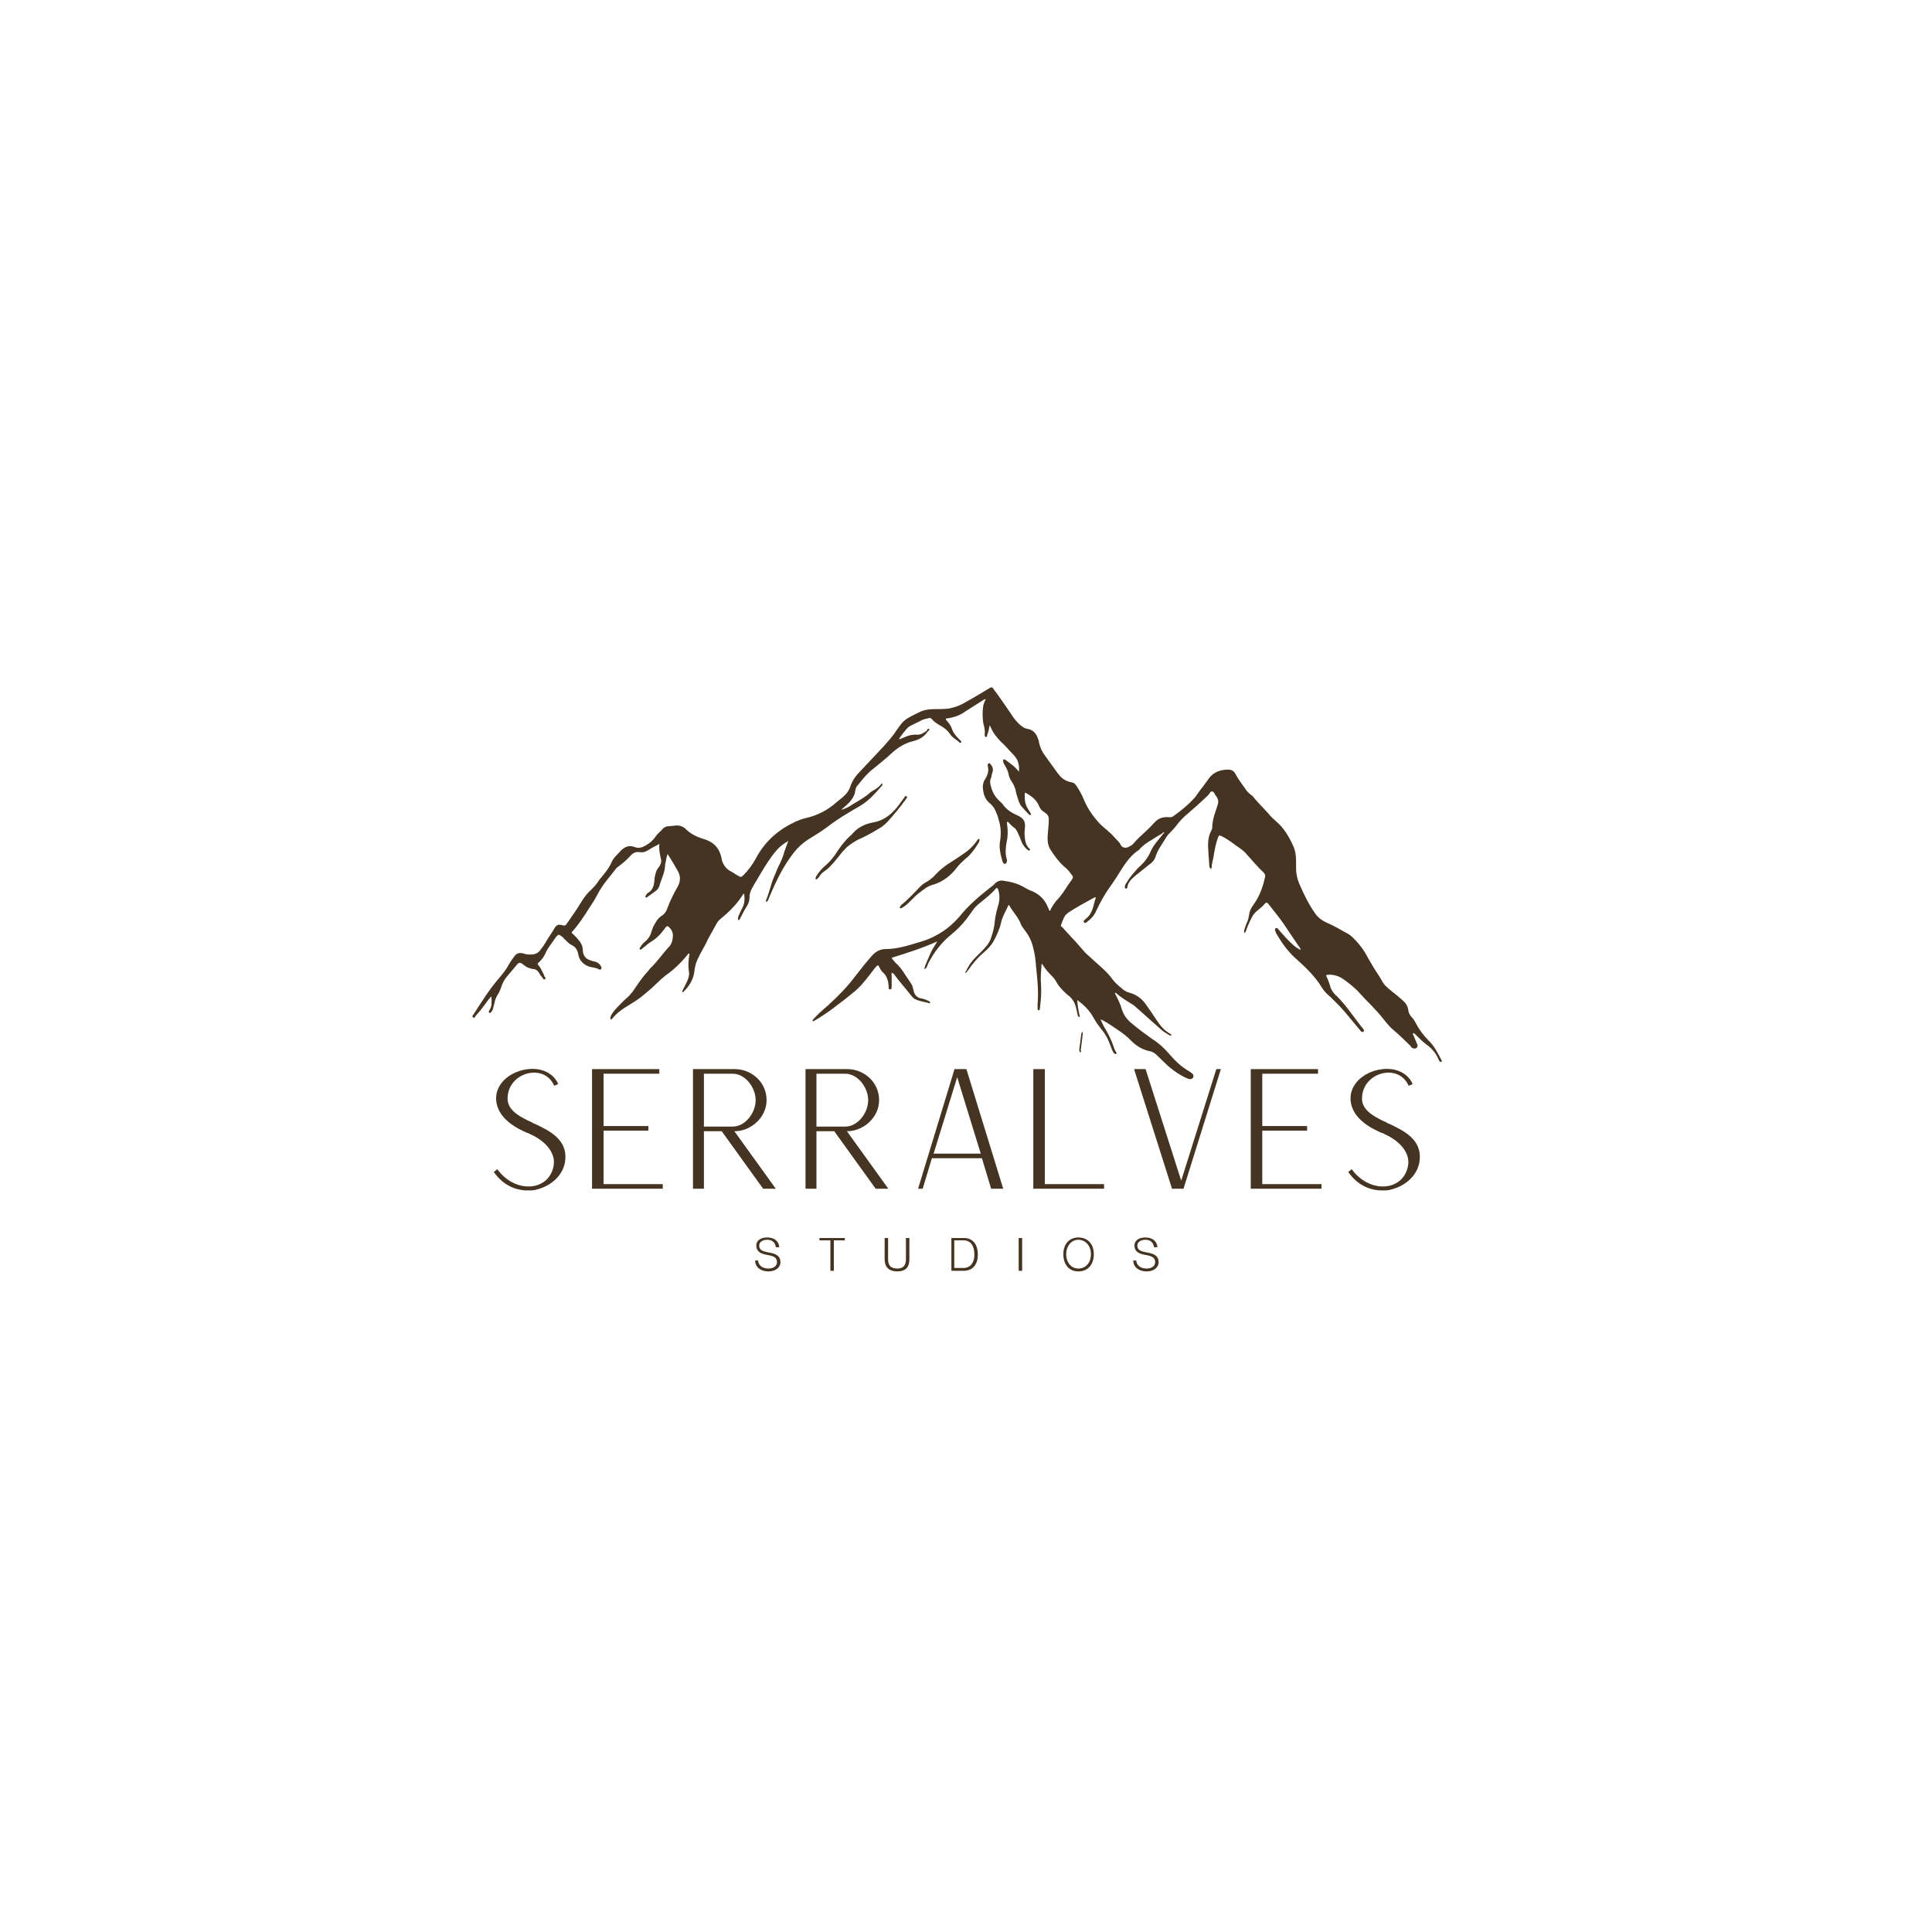 <svg xmlns="http://www.w3.org/2000/svg" xmlns:xlink="http://www.w3.org/1999/xlink" width="70" zoomAndPan="magnify" viewBox="0 0 52.5 52.5" height="70" preserveAspectRatio="xMidYMid meet" version="1.0"><defs><g/><clipPath id="e441fa525a"><path d="M 12.816 18.652 L 39.234 18.652 L 39.234 29.367 L 12.816 29.367 Z M 12.816 18.652 " clip-rule="nonzero"/></clipPath></defs><g clip-path="url(#e441fa525a)"><path fill="#453421" d="M 25.113 26.332 C 25.152 26.188 25.219 26.066 25.27 25.938 C 25.324 25.805 25.402 25.699 25.469 25.582 C 25.059 25.766 24.652 25.895 24.23 26.027 C 24.254 26.082 24.297 26.105 24.32 26.148 C 24.426 26.238 24.52 26.359 24.598 26.488 C 24.652 26.57 24.703 26.648 24.758 26.727 C 24.797 26.781 24.809 26.844 24.824 26.91 C 24.848 27.043 24.93 27.121 25.059 27.137 C 25.125 27.148 25.18 27.176 25.23 27.199 C 25.258 27.215 25.285 27.215 25.27 27.266 C 25.141 27.227 25.008 27.215 24.887 27.16 C 24.824 27.137 24.781 27.082 24.742 27.031 C 24.598 26.844 24.441 26.676 24.297 26.477 C 24.281 26.465 24.27 26.438 24.242 26.438 C 24.215 26.449 24.23 26.477 24.23 26.504 C 24.23 26.594 24.23 26.699 24.23 26.793 C 24.23 26.832 24.23 26.887 24.191 26.887 C 24.137 26.887 24.148 26.832 24.148 26.793 C 24.137 26.648 24.098 26.516 23.992 26.422 C 23.941 26.383 23.914 26.316 23.887 26.266 C 23.875 26.227 23.848 26.227 23.82 26.254 C 23.781 26.293 23.742 26.344 23.715 26.383 C 23.57 26.57 23.426 26.766 23.242 26.926 C 23.055 27.082 22.871 27.227 22.676 27.371 C 22.543 27.477 22.398 27.57 22.254 27.664 C 22.215 27.688 22.16 27.715 22.121 27.742 C 22.109 27.754 22.094 27.754 22.082 27.742 C 22.082 27.727 22.082 27.715 22.094 27.703 C 22.16 27.637 22.227 27.559 22.305 27.492 C 22.582 27.254 22.848 27.004 23.082 26.727 C 23.203 26.582 23.32 26.422 23.438 26.277 C 23.52 26.172 23.598 26.082 23.688 25.977 C 23.793 25.855 23.926 25.789 24.07 25.789 C 24.402 25.789 24.691 25.688 25.008 25.594 C 25.285 25.516 25.535 25.383 25.758 25.211 C 25.875 25.117 25.98 25.012 26.074 24.906 C 26.324 24.59 26.629 24.34 26.945 24.09 C 26.984 24.066 27.023 24.023 27.062 23.984 C 27.129 23.934 27.195 23.918 27.273 23.934 C 27.473 23.961 27.668 24.012 27.84 24.117 C 27.906 24.156 27.984 24.195 28.062 24.223 C 28.273 24.316 28.406 24.473 28.484 24.672 C 28.5 24.695 28.5 24.738 28.527 24.75 C 28.551 24.738 28.551 24.723 28.551 24.711 C 28.59 24.633 28.645 24.551 28.695 24.488 C 28.801 24.383 28.883 24.262 28.961 24.145 C 29 24.078 29.051 24.012 29.105 23.934 C 29.172 23.84 29.172 23.828 29.105 23.75 C 29.051 23.668 28.988 23.602 28.906 23.539 C 28.762 23.406 28.645 23.246 28.539 23.078 C 28.461 22.945 28.461 22.801 28.473 22.656 C 28.484 22.523 28.5 22.391 28.5 22.258 C 28.5 22.191 28.473 22.141 28.422 22.102 C 28.406 22.09 28.379 22.074 28.367 22.062 C 28.301 22.023 28.262 21.969 28.234 21.902 C 28.168 21.73 28.023 21.625 27.852 21.535 C 27.84 21.652 27.84 21.758 27.879 21.863 C 27.906 21.969 27.984 22.035 28.023 22.141 C 27.984 22.152 27.973 22.141 27.957 22.129 C 27.895 22.062 27.828 21.996 27.773 21.93 C 27.723 21.879 27.695 21.812 27.668 21.73 C 27.645 21.652 27.617 21.574 27.602 21.496 C 27.59 21.414 27.551 21.336 27.512 21.27 C 27.457 21.191 27.418 21.113 27.406 21.035 C 27.391 20.953 27.352 20.875 27.312 20.809 C 27.285 20.77 27.273 20.742 27.262 20.703 C 27.262 20.68 27.246 20.652 27.273 20.637 C 27.301 20.625 27.312 20.652 27.328 20.652 C 27.445 20.742 27.578 20.824 27.684 20.969 C 27.707 20.863 27.684 20.77 27.656 20.68 C 27.629 20.613 27.578 20.547 27.523 20.492 C 27.418 20.387 27.328 20.27 27.207 20.164 C 27.09 20.047 26.984 19.914 26.918 19.754 C 26.918 19.742 26.906 19.73 26.891 19.715 C 26.879 19.809 26.852 19.898 26.824 19.98 C 26.824 19.992 26.824 20.004 26.812 20.02 C 26.801 20.031 26.785 20.031 26.773 20.02 C 26.758 20.004 26.758 19.98 26.758 19.953 C 26.773 19.848 26.746 19.754 26.719 19.648 C 26.695 19.492 26.695 19.332 26.719 19.176 C 26.734 19.109 26.758 19.059 26.785 19.004 C 26.746 18.992 26.734 19.016 26.707 19.031 C 26.547 19.137 26.391 19.227 26.234 19.332 C 26.086 19.438 25.93 19.492 25.758 19.52 C 25.746 19.52 25.719 19.52 25.707 19.531 C 25.691 19.559 25.719 19.57 25.73 19.586 C 25.785 19.648 25.836 19.715 25.863 19.793 C 25.902 19.914 25.969 19.992 26.047 20.07 C 26.074 20.098 26.086 20.109 26.113 20.137 C 26.129 20.152 26.129 20.164 26.113 20.176 C 26.102 20.191 26.086 20.191 26.074 20.176 C 25.996 20.098 25.875 20.047 25.812 19.941 C 25.746 19.848 25.664 19.781 25.574 19.73 C 25.48 19.676 25.391 19.625 25.324 19.543 C 25.297 19.504 25.258 19.504 25.219 19.52 C 25.164 19.531 25.098 19.543 25.047 19.57 C 24.953 19.625 24.848 19.664 24.758 19.715 C 24.703 19.742 24.664 19.77 24.625 19.82 C 24.559 19.898 24.492 19.98 24.426 20.086 C 24.48 20.086 24.508 20.059 24.547 20.047 C 24.664 19.992 24.781 19.953 24.93 19.965 C 25.035 19.965 25.098 19.914 25.18 19.859 C 25.191 19.836 25.219 19.781 25.246 19.809 C 25.27 19.836 25.23 19.859 25.203 19.887 C 25.113 20.02 24.98 20.098 24.824 20.137 C 24.586 20.191 24.387 20.32 24.203 20.492 C 24.047 20.637 23.875 20.77 23.715 20.902 C 23.559 21.02 23.438 21.18 23.309 21.336 C 23.266 21.375 23.254 21.43 23.242 21.48 C 23.227 21.652 23.109 21.785 22.977 21.902 C 22.938 21.93 22.91 21.957 22.859 22.008 C 22.992 21.969 23.082 21.918 23.176 21.852 C 23.332 21.758 23.504 21.668 23.648 21.535 C 23.664 21.52 23.688 21.508 23.703 21.496 C 23.809 21.441 23.898 21.375 23.965 21.285 C 23.992 21.324 23.98 21.336 23.965 21.352 C 23.793 21.547 23.625 21.746 23.387 21.891 C 23.07 22.074 22.754 22.258 22.465 22.484 C 22.305 22.602 22.133 22.707 21.961 22.812 C 21.816 22.906 21.688 23.023 21.582 23.156 C 21.289 23.523 21.094 23.934 20.91 24.367 C 20.883 24.422 20.883 24.473 20.828 24.512 C 20.805 24.488 20.816 24.461 20.828 24.434 C 20.91 24.234 20.949 24.023 21.039 23.812 C 21.078 23.734 21.105 23.645 21.145 23.562 C 21.211 23.434 21.277 23.289 21.316 23.141 C 21.344 23.051 21.383 22.957 21.422 22.852 C 21.305 22.918 21.199 22.996 21.105 23.102 C 20.934 23.301 20.805 23.512 20.672 23.734 C 20.605 23.855 20.527 23.973 20.461 24.09 C 20.406 24.184 20.367 24.277 20.367 24.383 C 20.367 24.473 20.344 24.551 20.289 24.633 C 20.223 24.738 20.172 24.844 20.117 24.949 C 20.117 24.961 20.105 24.973 20.09 24.988 C 20.09 25 20.078 25 20.066 25 C 20.066 25 20.051 24.988 20.051 24.973 C 20.051 24.949 20.066 24.922 20.066 24.895 C 20.105 24.816 20.133 24.738 20.172 24.672 C 20.238 24.551 20.238 24.422 20.223 24.289 C 20.195 24.289 20.195 24.301 20.184 24.316 C 20.027 24.566 19.816 24.777 19.59 24.961 C 19.551 25 19.512 25.027 19.484 25.078 C 19.406 25.223 19.312 25.383 19.234 25.527 C 19.156 25.711 19.039 25.883 18.957 26.066 C 18.906 26.172 18.879 26.293 18.867 26.41 C 18.84 26.621 18.723 26.805 18.574 26.949 C 18.574 26.949 18.562 26.965 18.551 26.965 C 18.523 26.949 18.551 26.926 18.551 26.91 C 18.59 26.832 18.629 26.754 18.668 26.676 C 18.707 26.594 18.734 26.504 18.723 26.41 C 18.695 26.254 18.707 26.094 18.734 25.938 C 18.734 25.922 18.734 25.922 18.734 25.91 C 18.695 25.91 18.68 25.949 18.668 25.961 C 18.496 26.172 18.301 26.359 18.074 26.516 C 17.996 26.582 17.918 26.648 17.84 26.727 C 17.734 26.832 17.613 26.938 17.496 27.031 C 17.363 27.148 17.207 27.242 17.059 27.332 C 16.902 27.426 16.758 27.531 16.641 27.676 C 16.625 27.688 16.613 27.715 16.598 27.703 C 16.586 27.688 16.586 27.676 16.586 27.648 C 16.598 27.598 16.625 27.559 16.652 27.516 C 16.719 27.426 16.785 27.359 16.863 27.281 C 16.941 27.199 17.008 27.137 17.086 27.07 C 17.125 27.031 17.152 26.988 17.191 26.949 C 17.324 26.754 17.441 26.57 17.602 26.398 C 17.629 26.371 17.641 26.344 17.668 26.316 C 17.863 26.133 18.008 25.91 18.195 25.711 C 18.258 25.633 18.285 25.527 18.285 25.422 C 18.285 25.328 18.246 25.25 18.168 25.184 C 18.141 25.16 18.113 25.16 18.09 25.199 C 18.074 25.211 18.062 25.238 18.051 25.25 C 17.945 25.395 17.824 25.516 17.668 25.605 C 17.602 25.645 17.547 25.711 17.48 25.75 C 17.457 25.777 17.43 25.805 17.391 25.805 C 17.363 25.777 17.391 25.766 17.391 25.75 C 17.43 25.688 17.469 25.633 17.535 25.582 C 17.629 25.5 17.68 25.41 17.707 25.305 C 17.734 25.211 17.773 25.133 17.824 25.055 C 17.863 24.988 17.918 24.922 17.984 24.883 C 18.051 24.844 18.102 24.777 18.129 24.695 C 18.207 24.488 18.301 24.289 18.418 24.09 C 18.496 23.945 18.496 23.801 18.418 23.668 C 18.34 23.523 18.246 23.367 18.141 23.207 C 18.113 23.289 18.102 23.352 18.09 23.418 C 18.09 23.445 18.074 23.473 18.074 23.496 C 18.074 23.707 17.969 23.879 17.918 24.078 C 17.902 24.117 17.879 24.156 17.852 24.184 C 17.758 24.262 17.652 24.328 17.562 24.395 C 17.523 24.367 17.535 24.355 17.547 24.34 C 17.562 24.316 17.574 24.277 17.613 24.262 C 17.746 24.184 17.773 24.051 17.785 23.906 C 17.785 23.855 17.797 23.801 17.812 23.75 C 17.824 23.684 17.852 23.629 17.891 23.578 C 17.957 23.496 17.984 23.418 17.957 23.328 C 17.93 23.207 17.902 23.078 17.918 22.93 C 17.852 22.973 17.797 22.996 17.746 23.023 C 17.691 23.051 17.641 23.09 17.586 23.117 C 17.523 23.156 17.457 23.168 17.375 23.156 C 17.27 23.141 17.191 23.184 17.125 23.262 C 17.02 23.379 16.902 23.473 16.785 23.562 C 16.758 23.578 16.746 23.59 16.73 23.617 C 16.559 23.84 16.363 24.051 16.23 24.316 C 16.137 24.5 16.02 24.656 15.914 24.828 C 15.875 24.895 15.82 24.961 15.77 25.039 C 15.715 25.117 15.652 25.199 15.586 25.277 C 15.52 25.344 15.52 25.344 15.586 25.395 C 15.652 25.461 15.715 25.527 15.77 25.605 C 15.809 25.672 15.836 25.727 15.836 25.805 C 15.836 25.961 15.914 26.066 16.07 26.105 C 16.098 26.121 16.137 26.121 16.176 26.133 C 16.258 26.16 16.297 26.199 16.336 26.266 C 16.348 26.277 16.348 26.305 16.336 26.332 C 16.324 26.344 16.297 26.359 16.281 26.344 C 16.203 26.293 16.098 26.293 16.008 26.266 C 15.848 26.211 15.742 26.094 15.715 25.938 C 15.691 25.805 15.637 25.727 15.52 25.672 C 15.441 25.633 15.398 25.566 15.336 25.516 C 15.309 25.477 15.27 25.449 15.23 25.422 C 15.188 25.395 15.164 25.395 15.137 25.434 C 15.125 25.449 15.109 25.461 15.098 25.477 C 15.004 25.621 14.887 25.75 14.82 25.91 C 14.781 26 14.715 26.082 14.648 26.148 C 14.609 26.172 14.598 26.199 14.637 26.238 C 14.676 26.277 14.703 26.332 14.727 26.383 C 14.754 26.438 14.781 26.477 14.793 26.527 C 14.809 26.555 14.848 26.594 14.809 26.609 C 14.766 26.633 14.754 26.582 14.742 26.57 C 14.703 26.527 14.676 26.488 14.648 26.438 C 14.609 26.371 14.555 26.332 14.477 26.332 C 14.398 26.316 14.32 26.293 14.254 26.238 C 14.121 26.133 14.109 26.133 14.004 26.266 C 13.938 26.344 13.859 26.438 13.793 26.516 C 13.699 26.621 13.648 26.727 13.609 26.859 C 13.582 26.926 13.555 26.988 13.516 27.043 C 13.477 27.109 13.449 27.176 13.438 27.254 C 13.422 27.305 13.41 27.359 13.398 27.41 C 13.383 27.453 13.371 27.477 13.344 27.504 C 13.332 27.516 13.316 27.543 13.293 27.516 C 13.277 27.504 13.277 27.477 13.293 27.465 C 13.383 27.332 13.355 27.215 13.355 27.082 C 13.316 27.094 13.305 27.137 13.277 27.16 C 13.16 27.32 13.055 27.465 12.922 27.609 C 12.91 27.637 12.883 27.676 12.855 27.648 C 12.816 27.621 12.855 27.582 12.871 27.559 C 13.094 27.215 13.305 26.871 13.582 26.555 C 13.672 26.449 13.766 26.332 13.832 26.199 C 13.871 26.133 13.926 26.055 13.977 25.988 C 14.043 25.895 14.121 25.883 14.227 25.91 C 14.293 25.938 14.359 25.938 14.426 25.938 C 14.543 25.938 14.637 25.895 14.703 25.789 C 14.742 25.738 14.781 25.688 14.82 25.621 C 14.898 25.477 15.004 25.344 15.082 25.199 C 15.125 25.145 15.164 25.117 15.23 25.133 C 15.254 25.133 15.281 25.145 15.293 25.145 C 15.348 25.16 15.375 25.145 15.398 25.105 C 15.547 24.895 15.691 24.684 15.82 24.473 C 15.887 24.367 15.965 24.262 16.059 24.184 C 16.125 24.117 16.191 24.051 16.242 23.973 C 16.258 23.945 16.281 23.918 16.297 23.895 C 16.414 23.75 16.535 23.617 16.613 23.445 C 16.652 23.34 16.73 23.262 16.809 23.184 C 16.852 23.141 16.875 23.102 16.914 23.078 C 17.008 22.996 17.113 22.973 17.23 23.012 C 17.352 23.062 17.441 23.035 17.547 22.973 C 17.668 22.906 17.758 22.824 17.824 22.719 C 17.879 22.641 17.957 22.59 18.023 22.508 C 18.051 22.484 18.09 22.469 18.113 22.457 C 18.207 22.445 18.285 22.445 18.379 22.43 C 18.469 22.43 18.562 22.457 18.629 22.523 C 18.773 22.668 18.945 22.746 19.129 22.801 C 19.395 22.879 19.551 23.051 19.605 23.312 C 19.605 23.34 19.617 23.352 19.617 23.379 C 19.656 23.496 19.723 23.602 19.84 23.668 C 19.922 23.707 19.984 23.762 20.066 23.801 C 20.133 23.84 20.133 23.84 20.195 23.789 C 20.328 23.656 20.449 23.496 20.539 23.328 C 20.762 22.906 21.094 22.59 21.516 22.379 C 21.66 22.297 21.816 22.246 21.988 22.207 C 22.227 22.141 22.438 22.035 22.637 21.879 C 22.742 21.785 22.859 21.707 22.965 21.602 C 23.031 21.535 23.082 21.457 23.109 21.363 C 23.148 21.246 23.215 21.141 23.293 21.047 C 23.414 20.914 23.543 20.785 23.664 20.652 C 23.887 20.414 24.109 20.191 24.297 19.941 C 24.348 19.859 24.414 19.781 24.465 19.703 C 24.531 19.609 24.625 19.531 24.73 19.48 C 24.809 19.438 24.887 19.398 24.969 19.359 C 25.098 19.293 25.23 19.27 25.375 19.27 C 25.52 19.27 25.652 19.27 25.785 19.254 C 25.918 19.227 26.047 19.188 26.168 19.121 C 26.402 18.992 26.629 18.859 26.863 18.715 C 26.945 18.66 26.957 18.66 27.012 18.742 C 27.18 18.965 27.328 19.188 27.484 19.414 C 27.539 19.504 27.602 19.586 27.684 19.664 C 27.75 19.73 27.828 19.793 27.934 19.809 C 28.09 19.836 28.168 19.953 28.211 20.086 C 28.223 20.109 28.234 20.152 28.234 20.176 C 28.262 20.309 28.316 20.426 28.395 20.531 C 28.5 20.68 28.605 20.824 28.711 20.969 C 28.723 20.98 28.738 21.008 28.75 21.02 C 28.844 21.152 28.961 21.23 29.117 21.258 C 29.184 21.27 29.211 21.297 29.25 21.352 C 29.328 21.469 29.395 21.586 29.449 21.719 C 29.539 21.941 29.672 22.141 29.832 22.324 C 29.895 22.402 29.977 22.469 30.055 22.535 C 30.133 22.602 30.211 22.668 30.277 22.746 C 30.344 22.824 30.422 22.879 30.461 22.973 C 30.504 23.035 30.582 23.051 30.648 23.023 C 30.699 22.996 30.766 22.973 30.805 22.918 C 30.898 22.801 31.016 22.707 31.121 22.602 C 31.215 22.523 31.293 22.43 31.371 22.352 C 31.477 22.234 31.609 22.191 31.766 22.207 C 31.82 22.207 31.859 22.207 31.898 22.168 C 32.082 22.035 32.254 21.902 32.414 21.73 C 32.48 21.668 32.531 21.586 32.586 21.508 C 32.676 21.391 32.77 21.27 32.859 21.141 C 32.992 20.969 33.176 20.914 33.375 20.914 C 33.469 20.914 33.535 20.953 33.574 21.035 C 33.652 21.18 33.742 21.297 33.836 21.43 C 33.875 21.496 33.93 21.547 33.996 21.602 C 34.035 21.625 34.059 21.652 34.086 21.691 C 34.219 21.852 34.363 21.984 34.496 22.141 C 34.547 22.207 34.613 22.258 34.668 22.312 C 34.891 22.496 35.035 22.746 35.152 23.012 C 35.207 23.141 35.219 23.273 35.219 23.406 C 35.219 23.473 35.219 23.523 35.219 23.59 C 35.219 23.734 35.246 23.867 35.301 24 C 35.418 24.277 35.551 24.551 35.723 24.801 C 35.812 24.934 35.918 25.012 36.062 25.078 C 36.262 25.16 36.445 25.277 36.645 25.383 C 36.695 25.41 36.723 25.449 36.762 25.477 C 36.922 25.633 37.066 25.816 37.172 26.027 C 37.211 26.094 37.25 26.16 37.289 26.227 C 37.367 26.371 37.473 26.504 37.551 26.648 C 37.605 26.766 37.711 26.844 37.805 26.926 C 37.91 27.004 38.016 27.094 38.121 27.188 C 38.199 27.254 38.25 27.332 38.266 27.438 C 38.277 27.531 38.316 27.598 38.383 27.664 C 38.41 27.688 38.438 27.742 38.461 27.781 C 38.555 27.965 38.672 28.125 38.816 28.27 C 38.977 28.426 39.066 28.609 39.172 28.809 C 39.172 28.82 39.188 28.836 39.172 28.848 C 39.16 28.863 39.148 28.863 39.133 28.848 C 39.109 28.836 39.094 28.797 39.082 28.77 C 39.016 28.609 38.898 28.48 38.75 28.375 C 38.645 28.293 38.555 28.203 38.461 28.109 C 38.449 28.098 38.438 28.086 38.41 28.07 C 38.383 28.098 38.395 28.109 38.41 28.137 C 38.438 28.188 38.449 28.242 38.477 28.293 C 38.488 28.32 38.5 28.359 38.516 28.387 C 38.527 28.426 38.516 28.453 38.488 28.48 C 38.449 28.504 38.422 28.492 38.383 28.48 C 38.355 28.465 38.344 28.453 38.332 28.426 C 38.184 28.281 38.039 28.137 37.883 28.004 C 37.75 27.898 37.656 27.77 37.551 27.637 C 37.461 27.531 37.367 27.426 37.277 27.332 C 37.172 27.227 37.066 27.121 36.973 27.016 C 36.84 26.859 36.684 26.738 36.523 26.621 C 36.395 26.527 36.246 26.477 36.09 26.488 C 36.039 26.488 36.023 26.504 36.051 26.543 C 36.09 26.633 36.129 26.727 36.156 26.832 C 36.195 26.938 36.262 27.016 36.34 27.082 C 36.605 27.348 36.801 27.664 37.039 27.953 C 37.051 27.965 37.051 27.98 37.066 27.992 C 37.066 28.004 37.066 28.02 37.051 28.031 C 37.039 28.043 37.027 28.043 37.012 28.043 C 36.973 28.031 36.961 27.992 36.934 27.965 C 36.801 27.809 36.668 27.648 36.539 27.492 C 36.418 27.348 36.289 27.227 36.156 27.094 C 36.062 27.016 35.984 26.938 35.918 26.832 C 35.734 26.527 35.469 26.277 35.207 26.043 C 34.984 25.844 34.812 25.594 34.668 25.344 C 34.668 25.344 34.668 25.344 34.668 25.328 C 34.652 25.289 34.629 25.25 34.668 25.223 C 34.707 25.199 34.734 25.25 34.758 25.277 C 34.891 25.422 35.008 25.566 35.152 25.688 C 35.207 25.738 35.273 25.777 35.34 25.816 C 35.34 25.777 35.324 25.75 35.312 25.738 C 35.168 25.539 35.035 25.328 34.891 25.117 C 34.758 24.922 34.602 24.738 34.457 24.551 C 34.43 24.527 34.418 24.512 34.375 24.551 C 34.324 24.617 34.258 24.672 34.191 24.723 C 34.125 24.777 34.059 24.844 34.02 24.922 C 33.969 25.027 33.914 25.133 33.875 25.25 C 33.863 25.289 33.848 25.328 33.824 25.355 C 33.797 25.328 33.809 25.305 33.809 25.277 C 33.824 25.223 33.848 25.172 33.863 25.117 C 33.902 25.039 33.93 24.961 33.941 24.867 C 33.953 24.762 33.996 24.672 34.059 24.59 C 34.152 24.461 34.23 24.316 34.285 24.156 C 34.324 24.051 34.352 23.945 34.375 23.84 C 34.391 23.789 34.375 23.75 34.336 23.707 C 34.152 23.539 33.996 23.34 33.824 23.156 C 33.742 23.078 33.652 23.023 33.559 22.957 C 33.441 22.867 33.324 22.785 33.191 22.719 C 33.125 22.695 33.125 22.695 33.098 22.762 C 33.047 22.891 33.02 23.035 32.992 23.184 C 32.98 23.312 32.926 23.445 32.926 23.578 C 32.926 23.59 32.914 23.59 32.914 23.602 C 32.902 23.617 32.887 23.602 32.887 23.59 C 32.859 23.562 32.859 23.523 32.859 23.496 C 32.859 23.379 32.836 23.262 32.836 23.141 C 32.82 22.945 32.82 22.746 32.914 22.574 C 32.926 22.551 32.941 22.523 32.941 22.496 C 32.941 22.34 32.98 22.191 33.031 22.047 C 33.047 21.996 33.07 21.93 33.086 21.879 C 33.125 21.773 33.098 21.691 33.031 21.613 C 33.008 21.574 32.98 21.508 32.941 21.508 C 32.887 21.496 32.875 21.562 32.836 21.602 C 32.648 21.785 32.453 21.957 32.254 22.129 C 32.176 22.191 32.098 22.273 32.031 22.352 C 31.953 22.457 31.871 22.551 31.781 22.641 C 31.754 22.668 31.727 22.695 31.703 22.734 C 31.637 22.84 31.57 22.945 31.504 23.051 C 31.465 23.117 31.438 23.184 31.41 23.246 C 31.387 23.352 31.32 23.434 31.227 23.496 C 31.094 23.602 30.965 23.707 30.832 23.812 C 30.738 23.895 30.648 23.984 30.633 24.117 C 30.633 24.129 30.621 24.156 30.594 24.145 C 30.566 24.145 30.566 24.117 30.566 24.105 C 30.566 24.051 30.594 24.012 30.621 23.973 C 30.699 23.84 30.805 23.723 30.91 23.602 C 30.926 23.59 30.949 23.562 30.965 23.551 C 31.094 23.434 31.199 23.301 31.266 23.141 C 31.344 22.957 31.492 22.812 31.609 22.656 C 31.621 22.641 31.637 22.629 31.637 22.613 C 31.609 22.613 31.582 22.641 31.57 22.656 C 31.477 22.707 31.387 22.762 31.293 22.824 C 31.176 22.891 31.055 22.973 30.965 23.078 C 30.949 23.102 30.926 23.117 30.898 23.129 C 30.688 23.289 30.555 23.496 30.422 23.707 C 30.344 23.84 30.25 23.973 30.16 24.105 C 30.016 24.301 29.895 24.527 29.789 24.75 C 29.738 24.867 29.66 24.961 29.555 25.039 C 29.527 25.055 29.5 25.105 29.461 25.066 C 29.422 25.027 29.473 25 29.5 24.973 C 29.621 24.883 29.672 24.762 29.711 24.633 C 29.727 24.551 29.75 24.473 29.777 24.395 C 29.766 24.383 29.766 24.383 29.75 24.383 C 29.516 24.512 29.262 24.645 29.027 24.801 C 28.973 24.844 28.934 24.883 28.906 24.949 C 28.895 24.988 28.867 25.027 28.855 25.078 C 28.816 25.16 28.816 25.16 28.883 25.211 C 28.961 25.305 29.051 25.395 29.133 25.488 C 29.25 25.605 29.355 25.738 29.461 25.855 C 29.516 25.922 29.594 25.977 29.66 26.043 C 29.855 26.227 30.082 26.398 30.238 26.621 C 30.316 26.727 30.422 26.805 30.516 26.887 C 30.566 26.926 30.633 26.965 30.699 26.977 C 30.883 27.031 31.031 27.137 31.137 27.293 C 31.242 27.438 31.332 27.57 31.426 27.715 C 31.531 27.875 31.637 28.004 31.809 28.098 C 31.82 28.109 31.832 28.109 31.832 28.137 C 31.793 28.148 31.766 28.125 31.742 28.109 C 31.676 28.07 31.609 28.031 31.555 27.98 C 31.332 27.781 31.109 27.582 30.871 27.371 C 30.82 27.32 30.754 27.281 30.688 27.242 C 30.555 27.16 30.438 27.082 30.332 26.988 C 30.316 26.977 30.316 26.977 30.305 26.977 C 30.293 27.004 30.305 27.016 30.316 27.031 C 30.383 27.16 30.449 27.293 30.488 27.438 C 30.543 27.598 30.633 27.715 30.766 27.82 C 30.938 27.965 31.121 28.098 31.305 28.23 C 31.492 28.348 31.648 28.492 31.793 28.664 C 31.953 28.848 32.125 29.008 32.336 29.125 C 32.348 29.137 32.375 29.152 32.387 29.164 C 32.426 29.191 32.441 29.23 32.426 29.27 C 32.414 29.309 32.375 29.324 32.336 29.324 C 32.293 29.324 32.254 29.297 32.215 29.285 C 32.043 29.203 31.898 29.098 31.754 28.98 C 31.648 28.875 31.531 28.77 31.426 28.664 C 31.387 28.625 31.332 28.586 31.266 28.57 C 31.055 28.531 30.883 28.426 30.738 28.281 C 30.566 28.098 30.344 27.965 30.145 27.832 C 30.066 27.781 30 27.742 29.922 27.703 C 29.922 27.703 29.91 27.715 29.91 27.715 C 29.938 27.781 29.977 27.848 30 27.898 C 30.105 28.07 30.199 28.254 30.266 28.453 C 30.277 28.504 30.305 28.547 30.332 28.598 C 30.344 28.609 30.344 28.625 30.332 28.637 C 30.316 28.652 30.293 28.637 30.277 28.625 C 30.25 28.598 30.238 28.57 30.227 28.547 C 30.199 28.48 30.172 28.398 30.145 28.336 C 30.094 28.203 30.027 28.086 29.938 27.98 C 29.855 27.875 29.777 27.77 29.711 27.648 C 29.633 27.504 29.527 27.387 29.41 27.281 C 29.367 27.254 29.328 27.215 29.277 27.176 C 29.277 27.348 29.316 27.492 29.344 27.637 C 29.305 27.637 29.289 27.609 29.289 27.598 C 29.277 27.543 29.262 27.477 29.25 27.426 C 29.223 27.281 29.156 27.148 29.039 27.055 C 29 27.031 28.961 26.988 28.934 26.965 C 28.855 26.887 28.777 26.805 28.723 26.715 C 28.684 26.633 28.633 26.57 28.578 26.516 C 28.484 26.422 28.406 26.332 28.34 26.227 C 28.34 26.211 28.328 26.199 28.316 26.199 C 28.301 26.199 28.301 26.211 28.301 26.227 C 28.289 26.41 28.273 26.582 28.289 26.766 C 28.301 26.965 28.289 27.16 28.262 27.359 C 28.262 27.371 28.262 27.371 28.262 27.387 C 28.25 27.41 28.262 27.453 28.223 27.453 C 28.195 27.453 28.195 27.41 28.195 27.387 C 28.195 27.359 28.195 27.332 28.195 27.305 C 28.223 26.965 28.195 26.633 28.156 26.293 C 28.145 26.094 28.117 25.895 28.062 25.699 C 28.023 25.555 27.957 25.422 27.867 25.305 C 27.812 25.223 27.746 25.16 27.723 25.066 C 27.645 24.895 27.523 24.777 27.434 24.617 C 27.434 24.605 27.418 24.605 27.406 24.59 C 27.34 24.75 27.246 24.883 27.207 25.055 C 27.168 25.238 27.09 25.41 26.996 25.582 C 26.93 25.699 26.824 25.805 26.719 25.895 C 26.562 26.027 26.43 26.188 26.312 26.359 C 26.285 26.383 26.273 26.422 26.246 26.438 C 26.219 26.422 26.234 26.41 26.246 26.398 C 26.312 26.254 26.402 26.121 26.508 26.016 C 26.613 25.91 26.719 25.816 26.812 25.699 C 26.863 25.633 26.906 25.566 26.93 25.488 C 26.984 25.328 27.023 25.184 27.035 25.012 C 27.051 24.867 27.09 24.723 27.129 24.59 C 27.168 24.461 27.168 24.316 27.129 24.184 C 27.102 24.117 27.09 24.117 27.051 24.156 C 26.93 24.301 26.785 24.406 26.641 24.527 C 26.535 24.605 26.457 24.695 26.379 24.816 C 26.234 25.027 26.062 25.223 25.863 25.383 C 25.586 25.605 25.375 25.883 25.219 26.188 C 25.18 26.293 25.18 26.316 25.113 26.332 Z M 25.113 26.332 " fill-opacity="1" fill-rule="nonzero"/></g><path fill="#453421" d="M 26.879 20.73 C 26.969 20.809 27.012 20.902 26.957 21.02 C 26.945 21.059 26.945 21.098 26.93 21.141 C 26.891 21.219 26.906 21.297 26.93 21.375 C 26.969 21.535 27.051 21.668 27.168 21.773 C 27.195 21.797 27.223 21.824 27.246 21.852 C 27.352 22.008 27.496 22.09 27.668 22.168 C 27.812 22.234 27.867 22.324 27.852 22.484 C 27.852 22.535 27.84 22.59 27.84 22.656 C 27.852 22.801 27.852 22.945 27.973 23.062 C 27.984 23.078 28 23.09 27.984 23.102 C 27.973 23.129 27.945 23.102 27.934 23.102 C 27.867 23.051 27.812 22.984 27.773 22.906 C 27.734 22.801 27.695 22.707 27.645 22.602 C 27.617 22.551 27.59 22.508 27.551 22.484 C 27.484 22.445 27.445 22.379 27.379 22.324 C 27.352 22.352 27.367 22.379 27.367 22.402 C 27.391 22.562 27.391 22.734 27.352 22.891 C 27.328 23.035 27.312 23.184 27.352 23.328 C 27.367 23.367 27.367 23.406 27.352 23.434 C 27.352 23.445 27.34 23.473 27.312 23.473 C 27.285 23.473 27.273 23.473 27.262 23.445 C 27.246 23.418 27.234 23.406 27.234 23.379 C 27.18 23.195 27.141 23.012 27.18 22.824 C 27.207 22.641 27.195 22.457 27.141 22.285 C 27.117 22.191 27.09 22.113 27.051 22.035 C 27.023 21.957 26.969 21.891 26.906 21.836 C 26.758 21.719 26.719 21.562 26.707 21.391 C 26.707 21.324 26.719 21.258 26.758 21.191 C 26.84 21.074 26.879 20.941 26.84 20.809 C 26.84 20.797 26.84 20.785 26.84 20.77 C 26.863 20.742 26.879 20.742 26.879 20.73 Z M 26.879 20.73 " fill-opacity="1" fill-rule="nonzero"/><path fill="#453421" d="M 22.172 23.895 C 22.16 23.895 22.16 23.879 22.16 23.867 C 22.172 23.84 22.172 23.812 22.188 23.801 C 22.254 23.695 22.332 23.602 22.438 23.512 C 22.531 23.434 22.609 23.34 22.688 23.234 C 22.805 23.051 22.926 22.879 23.082 22.734 C 23.109 22.707 23.148 22.68 23.176 22.641 C 23.293 22.508 23.438 22.43 23.598 22.379 C 23.648 22.363 23.715 22.352 23.77 22.34 C 24.02 22.285 24.203 22.141 24.359 21.957 C 24.441 21.863 24.492 21.773 24.57 21.68 C 24.586 21.652 24.598 21.613 24.637 21.641 C 24.664 21.668 24.637 21.691 24.625 21.707 C 24.465 21.93 24.281 22.152 24.098 22.352 C 24.031 22.418 23.965 22.469 23.898 22.508 C 23.742 22.602 23.582 22.695 23.414 22.773 C 23.281 22.824 23.16 22.906 23.043 22.996 C 22.992 23.035 22.953 23.09 22.898 23.141 C 22.82 23.234 22.742 23.34 22.66 23.434 C 22.582 23.512 22.516 23.602 22.426 23.656 C 22.344 23.707 22.293 23.773 22.238 23.855 C 22.199 23.879 22.199 23.906 22.172 23.895 Z M 22.172 23.895 " fill-opacity="1" fill-rule="nonzero"/><path fill="#453421" d="M 24.48 24.684 C 24.453 24.684 24.453 24.672 24.453 24.645 C 24.465 24.633 24.48 24.605 24.492 24.59 C 24.691 24.434 24.848 24.25 25.02 24.078 C 25.086 24.012 25.164 23.973 25.23 23.934 C 25.297 23.879 25.363 23.84 25.414 23.773 C 25.535 23.645 25.664 23.539 25.812 23.445 C 25.98 23.34 26.141 23.234 26.297 23.117 C 26.391 23.035 26.484 22.945 26.551 22.84 C 26.562 22.824 26.562 22.812 26.574 22.812 C 26.59 22.801 26.59 22.785 26.602 22.801 C 26.629 22.801 26.613 22.824 26.613 22.84 C 26.613 22.879 26.59 22.906 26.574 22.93 C 26.484 23.078 26.379 23.223 26.246 23.328 C 26.141 23.418 26.047 23.512 25.969 23.617 C 25.812 23.812 25.613 23.961 25.363 24.039 C 25.203 24.078 25.098 24.172 24.98 24.262 C 24.836 24.367 24.719 24.527 24.57 24.633 C 24.531 24.656 24.508 24.672 24.48 24.684 Z M 24.48 24.684 " fill-opacity="1" fill-rule="nonzero"/><path fill="#453421" d="M 29.355 28.598 C 29.328 28.57 29.328 28.547 29.328 28.52 C 29.344 28.375 29.367 28.242 29.383 28.098 C 29.383 28.086 29.395 28.07 29.395 28.059 C 29.395 28.059 29.41 28.043 29.41 28.043 C 29.422 28.043 29.422 28.059 29.422 28.059 C 29.422 28.07 29.422 28.07 29.422 28.086 C 29.41 28.242 29.383 28.387 29.367 28.547 C 29.383 28.57 29.383 28.586 29.355 28.598 Z M 29.355 28.598 " fill-opacity="1" fill-rule="nonzero"/><g fill="#453421" fill-opacity="1"><g transform="translate(13.06, 32.302)"><g><path d="M 1.281 0.047 C 1.391 0.047 1.453 0.047 1.547 0.016 C 1.953 -0.094 2.25 -0.391 2.297 -0.75 C 2.375 -1.344 1.859 -1.578 1.469 -1.766 C 1.453 -1.766 1.422 -1.781 1.406 -1.797 C 0.984 -1.984 0.719 -2.172 0.734 -2.469 C 0.75 -3.172 1.734 -3.422 2 -2.797 L 2.109 -2.844 C 2 -3.109 1.672 -3.328 1.188 -3.234 C 0.797 -3.156 0.438 -2.875 0.422 -2.484 C 0.406 -1.922 0.984 -1.641 1.266 -1.516 C 1.297 -1.516 1.312 -1.5 1.344 -1.484 C 1.766 -1.297 2.047 -0.969 1.984 -0.625 C 1.859 0.078 0.938 0.141 0.453 -0.531 L 0.359 -0.453 C 0.625 -0.078 0.969 0.047 1.281 0.047 Z M 1.281 0.047 "/></g></g></g><g fill="#453421" fill-opacity="1"><g transform="translate(15.635, 32.302)"><g><path d="M 0.453 0 L 2.375 0 L 2.375 -0.125 L 0.766 -0.125 L 0.766 -1.578 L 1.984 -1.578 L 1.984 -1.703 L 0.766 -1.703 L 0.766 -3.125 L 2.281 -3.125 L 2.281 -3.25 L 0.453 -3.25 Z M 0.453 0 "/></g></g></g><g fill="#453421" fill-opacity="1"><g transform="translate(18.378, 32.302)"><g><path d="M 0.453 0 L 0.75 0 L 0.75 -1.562 L 1.234 -1.562 L 2.359 0 L 2.703 0 L 1.578 -1.562 C 2.031 -1.562 2.453 -1.938 2.453 -2.406 C 2.453 -2.906 2.031 -3.25 1.594 -3.25 L 0.453 -3.25 Z M 0.75 -1.688 L 0.75 -3.125 L 1.531 -3.125 C 1.875 -3.125 2.156 -2.75 2.156 -2.406 C 2.156 -2.062 1.875 -1.688 1.531 -1.688 Z M 0.75 -1.688 "/></g></g></g><g fill="#453421" fill-opacity="1"><g transform="translate(21.436, 32.302)"><g><path d="M 0.453 0 L 0.75 0 L 0.75 -1.562 L 1.234 -1.562 L 2.359 0 L 2.703 0 L 1.578 -1.562 C 2.031 -1.562 2.453 -1.938 2.453 -2.406 C 2.453 -2.906 2.031 -3.25 1.594 -3.25 L 0.453 -3.25 Z M 0.75 -1.688 L 0.75 -3.125 L 1.531 -3.125 C 1.875 -3.125 2.156 -2.75 2.156 -2.406 C 2.156 -2.062 1.875 -1.688 1.531 -1.688 Z M 0.75 -1.688 "/></g></g></g><g fill="#453421" fill-opacity="1"><g transform="translate(24.495, 32.302)"><g><path d="M 0.453 0 L 0.578 0 L 0.828 -0.828 L 2.188 -0.828 L 2.438 0 L 2.766 0 L 1.766 -3.25 L 1.438 -3.25 L 1.438 -3.234 Z M 0.875 -0.953 L 1.516 -3.031 L 2.156 -0.953 Z M 0.875 -0.953 "/></g></g></g><g fill="#453421" fill-opacity="1"><g transform="translate(27.626, 32.302)"><g><path d="M 0.453 0 L 2.375 0 L 2.375 -0.125 L 0.766 -0.125 L 0.766 -3.25 L 0.453 -3.25 Z M 0.453 0 "/></g></g></g><g fill="#453421" fill-opacity="1"><g transform="translate(30.364, 32.302)"><g><path d="M 1.484 0 L 1.797 0 L 2.812 -3.25 L 2.688 -3.25 L 1.734 -0.219 L 0.766 -3.25 L 0.453 -3.25 Z M 1.484 0 "/></g></g></g><g fill="#453421" fill-opacity="1"><g transform="translate(33.535, 32.302)"><g><path d="M 0.453 0 L 2.375 0 L 2.375 -0.125 L 0.766 -0.125 L 0.766 -1.578 L 1.984 -1.578 L 1.984 -1.703 L 0.766 -1.703 L 0.766 -3.125 L 2.281 -3.125 L 2.281 -3.25 L 0.453 -3.25 Z M 0.453 0 "/></g></g></g><g fill="#453421" fill-opacity="1"><g transform="translate(36.278, 32.302)"><g><path d="M 1.281 0.047 C 1.391 0.047 1.453 0.047 1.547 0.016 C 1.953 -0.094 2.25 -0.391 2.297 -0.75 C 2.375 -1.344 1.859 -1.578 1.469 -1.766 C 1.453 -1.766 1.422 -1.781 1.406 -1.797 C 0.984 -1.984 0.719 -2.172 0.734 -2.469 C 0.75 -3.172 1.734 -3.422 2 -2.797 L 2.109 -2.844 C 2 -3.109 1.672 -3.328 1.188 -3.234 C 0.797 -3.156 0.438 -2.875 0.422 -2.484 C 0.406 -1.922 0.984 -1.641 1.266 -1.516 C 1.297 -1.516 1.312 -1.5 1.344 -1.484 C 1.766 -1.297 2.047 -0.969 1.984 -0.625 C 1.859 0.078 0.938 0.141 0.453 -0.531 L 0.359 -0.453 C 0.625 -0.078 0.969 0.047 1.281 0.047 Z M 1.281 0.047 "/></g></g></g><g fill="#453421" fill-opacity="1"><g transform="translate(20.489, 34.533)"><g><path d="M 0.391 0.016 C 0.594 0.016 0.719 -0.094 0.719 -0.234 C 0.719 -0.406 0.594 -0.469 0.391 -0.5 C 0.234 -0.531 0.141 -0.562 0.141 -0.688 C 0.141 -0.781 0.234 -0.844 0.359 -0.844 C 0.5 -0.844 0.578 -0.766 0.594 -0.641 L 0.688 -0.641 C 0.672 -0.812 0.547 -0.906 0.359 -0.906 C 0.188 -0.906 0.062 -0.828 0.062 -0.688 C 0.062 -0.531 0.172 -0.469 0.328 -0.438 C 0.516 -0.406 0.625 -0.375 0.625 -0.234 C 0.625 -0.141 0.547 -0.062 0.391 -0.062 C 0.234 -0.062 0.125 -0.141 0.109 -0.281 L 0.031 -0.281 C 0.031 -0.094 0.188 0.016 0.391 0.016 Z M 0.391 0.016 "/></g></g></g><g fill="#453421" fill-opacity="1"><g transform="translate(22.237, 34.533)"><g><path d="M 0.328 0 L 0.422 0 L 0.422 -0.828 L 0.719 -0.828 L 0.719 -0.891 L 0.031 -0.891 L 0.031 -0.828 L 0.328 -0.828 Z M 0.328 0 "/></g></g></g><g fill="#453421" fill-opacity="1"><g transform="translate(23.977, 34.533)"><g><path d="M 0.406 0.016 C 0.641 0.016 0.734 -0.109 0.734 -0.312 L 0.734 -0.891 L 0.641 -0.891 L 0.641 -0.312 C 0.641 -0.141 0.562 -0.062 0.406 -0.062 C 0.234 -0.062 0.156 -0.141 0.156 -0.312 L 0.156 -0.891 L 0.062 -0.891 L 0.062 -0.312 C 0.062 -0.109 0.172 0.016 0.406 0.016 Z M 0.406 0.016 "/></g></g></g><g fill="#453421" fill-opacity="1"><g transform="translate(25.775, 34.533)"><g><path d="M 0.078 0 L 0.406 0 C 0.672 0 0.797 -0.188 0.797 -0.438 C 0.797 -0.703 0.672 -0.891 0.422 -0.891 L 0.078 -0.891 Z M 0.156 -0.078 L 0.156 -0.828 L 0.406 -0.828 C 0.609 -0.828 0.703 -0.672 0.703 -0.438 C 0.703 -0.219 0.594 -0.078 0.406 -0.078 Z M 0.156 -0.078 "/></g></g></g><g fill="#453421" fill-opacity="1"><g transform="translate(27.604, 34.533)"><g><path d="M 0.078 0 L 0.172 0 L 0.172 -0.891 L 0.078 -0.891 Z M 0.078 0 "/></g></g></g><g fill="#453421" fill-opacity="1"><g transform="translate(28.848, 34.533)"><g><path d="M 0.453 0.016 C 0.719 0.016 0.875 -0.172 0.875 -0.453 C 0.875 -0.719 0.719 -0.906 0.453 -0.906 C 0.203 -0.906 0.047 -0.719 0.047 -0.453 C 0.047 -0.172 0.203 0.016 0.453 0.016 Z M 0.453 -0.062 C 0.266 -0.062 0.125 -0.219 0.125 -0.453 C 0.125 -0.672 0.266 -0.844 0.453 -0.844 C 0.656 -0.844 0.797 -0.672 0.797 -0.453 C 0.797 -0.219 0.656 -0.062 0.453 -0.062 Z M 0.453 -0.062 "/></g></g></g><g fill="#453421" fill-opacity="1"><g transform="translate(30.765, 34.533)"><g><path d="M 0.391 0.016 C 0.594 0.016 0.719 -0.094 0.719 -0.234 C 0.719 -0.406 0.594 -0.469 0.391 -0.5 C 0.234 -0.531 0.141 -0.562 0.141 -0.688 C 0.141 -0.781 0.234 -0.844 0.359 -0.844 C 0.5 -0.844 0.578 -0.766 0.594 -0.641 L 0.688 -0.641 C 0.672 -0.812 0.547 -0.906 0.359 -0.906 C 0.188 -0.906 0.062 -0.828 0.062 -0.688 C 0.062 -0.531 0.172 -0.469 0.328 -0.438 C 0.516 -0.406 0.625 -0.375 0.625 -0.234 C 0.625 -0.141 0.547 -0.062 0.391 -0.062 C 0.234 -0.062 0.125 -0.141 0.109 -0.281 L 0.031 -0.281 C 0.031 -0.094 0.188 0.016 0.391 0.016 Z M 0.391 0.016 "/></g></g></g></svg>